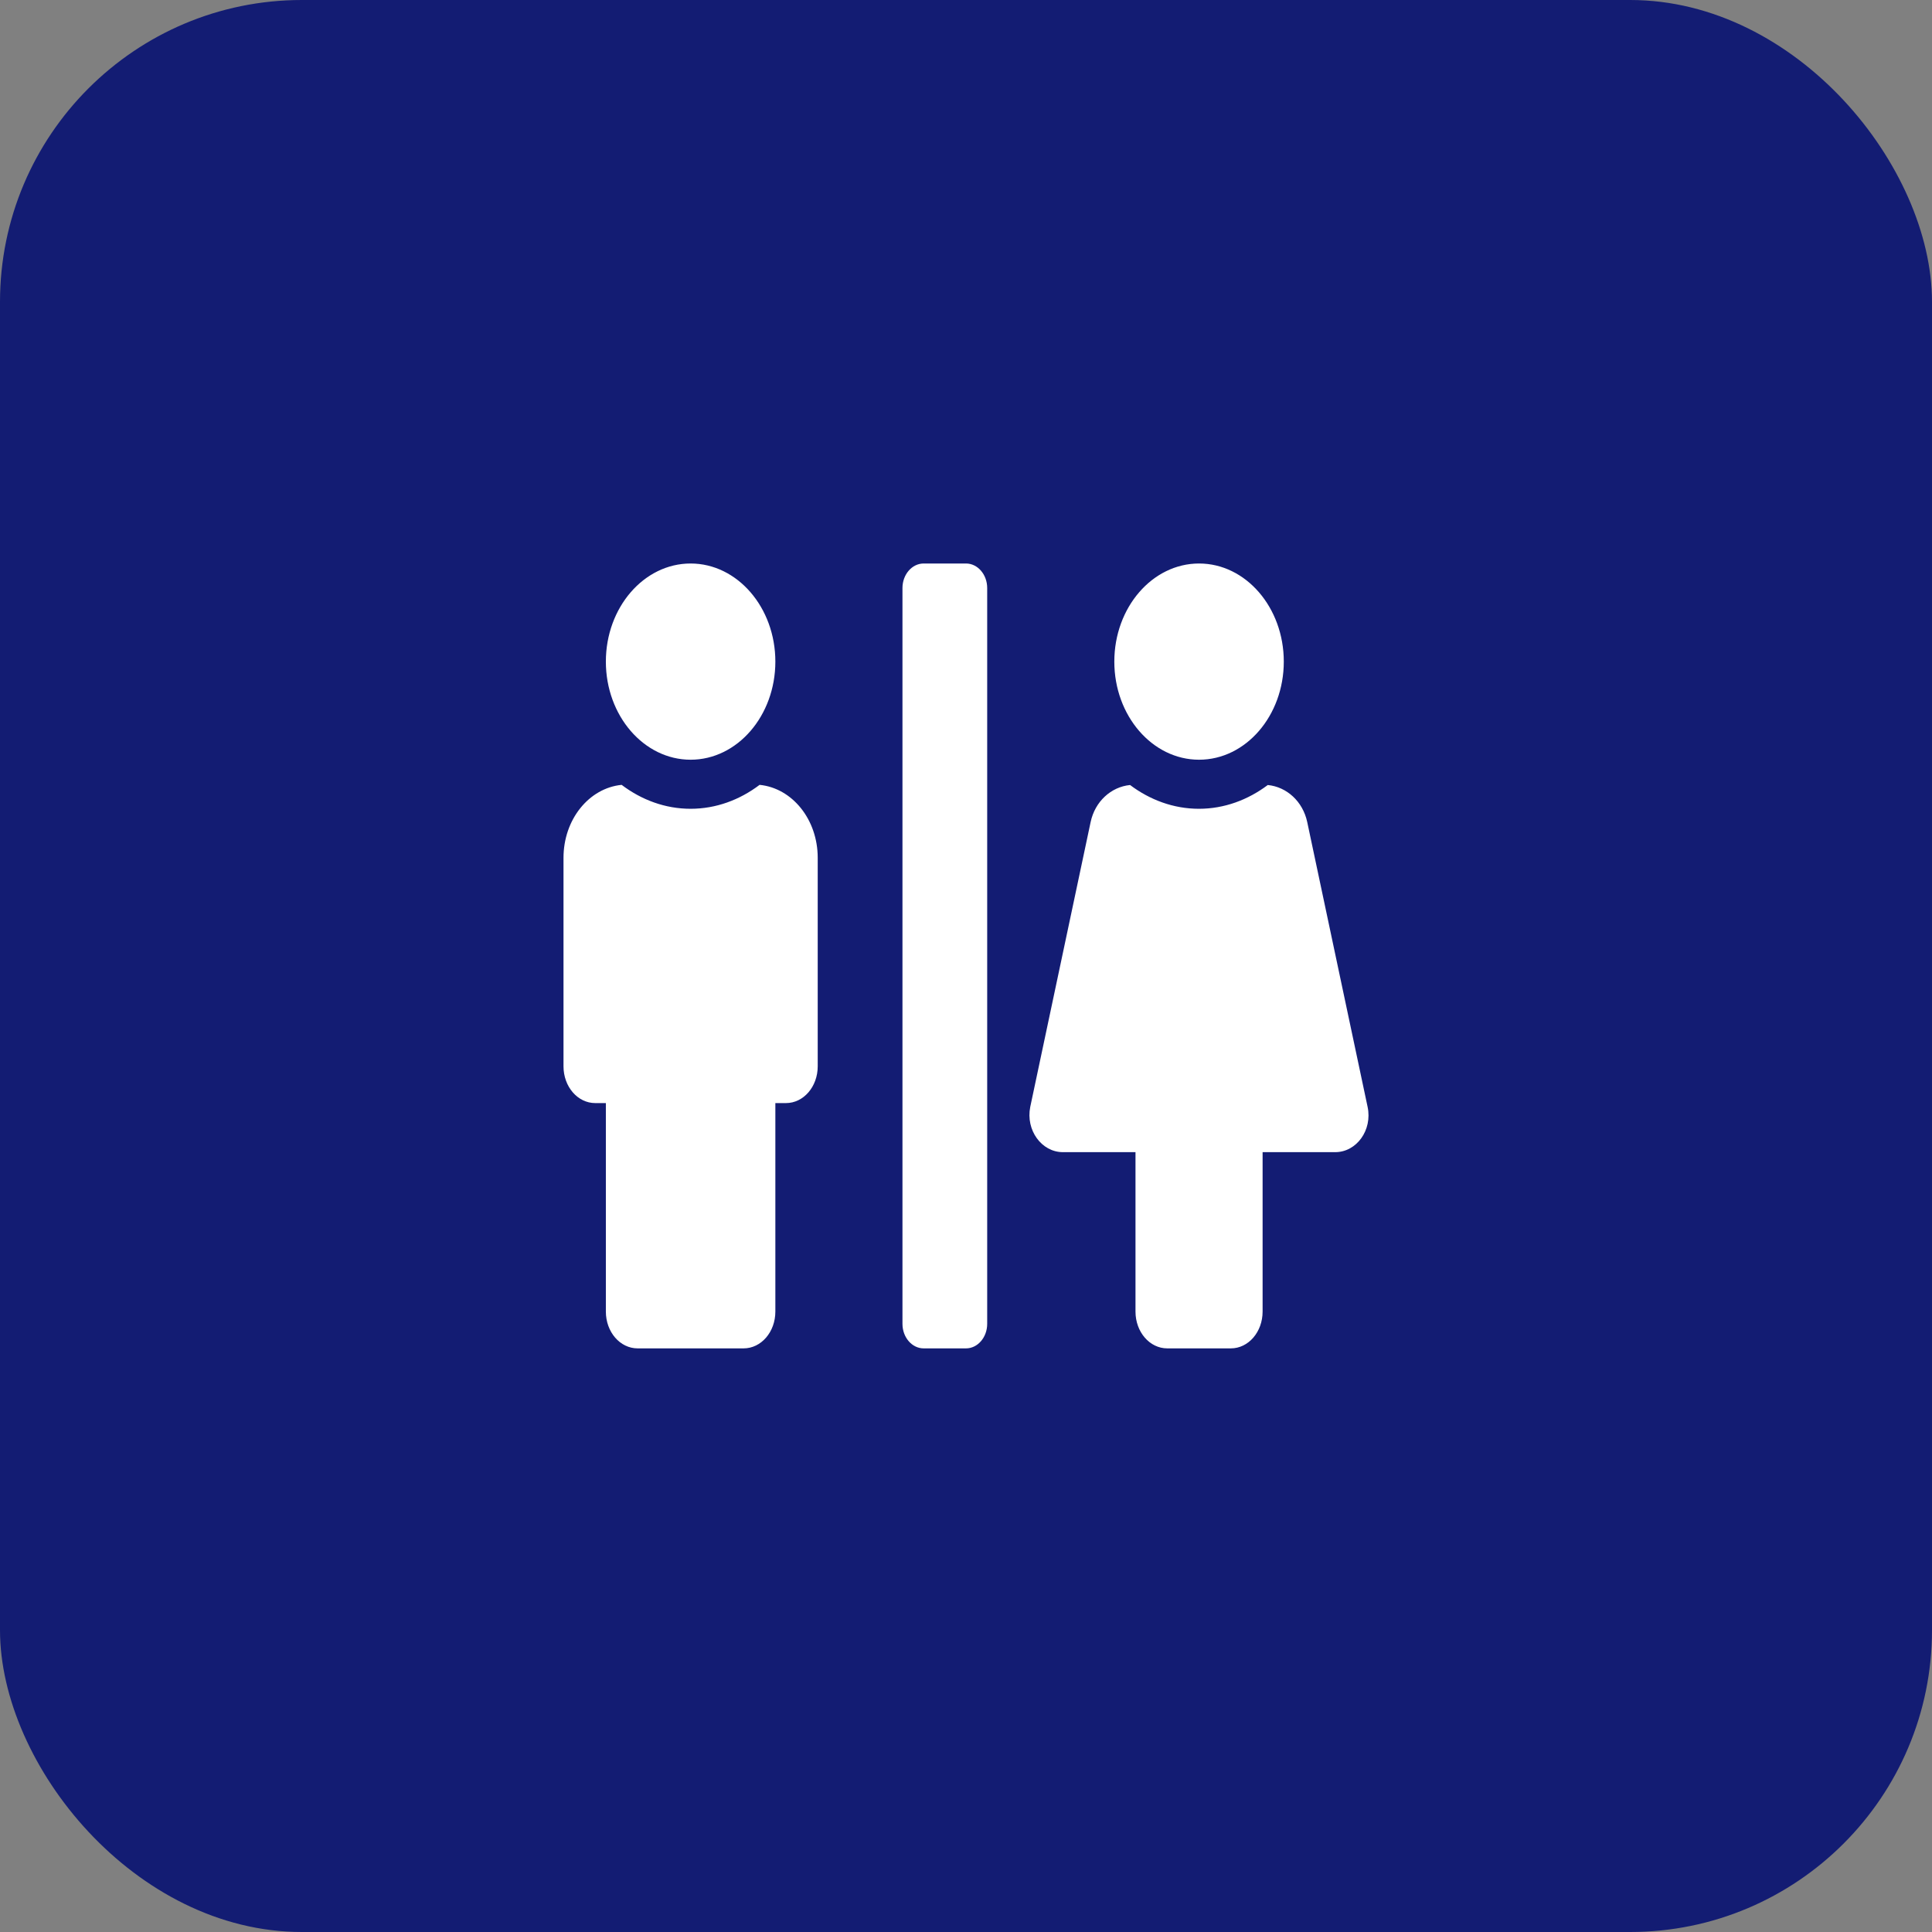 <svg width="96" height="96" viewBox="0 0 96 96" fill="none" xmlns="http://www.w3.org/2000/svg">
<rect x="0" y="0" width="96" height="96" fill="#808080" stroke="none"/>
<rect width="96" height="96" rx="15" fill="#131C73"/>
<path d="M34.316 37.75C36.639 37.75 38.527 35.564 38.527 32.875C38.527 30.186 36.639 28 34.316 28C31.994 28 30.105 30.186 30.105 32.875C30.105 35.564 31.994 37.75 34.316 37.75ZM59.58 37.75C61.903 37.75 63.791 35.564 63.791 32.875C63.791 30.186 61.903 28 59.58 28C57.258 28 55.37 30.186 55.37 32.875C55.37 35.564 57.258 37.75 59.58 37.75ZM67.956 55.003L64.956 40.85C64.738 39.822 63.936 39.098 62.995 39.007C62.008 39.746 60.837 40.188 59.574 40.188C58.31 40.188 57.139 39.746 56.153 39.007C55.212 39.098 54.409 39.822 54.192 40.85L51.192 55.003C50.962 56.153 51.751 57.25 52.817 57.25H56.422V65.172C56.422 66.185 57.126 67 58.001 67H61.159C62.034 67 62.738 66.185 62.738 65.172V57.25H66.344C67.41 57.25 68.199 56.153 67.956 55.003ZM48.001 28H45.895C45.316 28 44.843 28.548 44.843 29.219V65.781C44.843 66.452 45.316 67 45.895 67H48.001C48.58 67 49.053 66.452 49.053 65.781V29.219C49.053 28.548 48.58 28 48.001 28ZM37.744 38.999C36.757 39.746 35.579 40.188 34.316 40.188C33.053 40.188 31.875 39.746 30.888 38.999C29.27 39.159 28 40.713 28 42.625V52.984C28 53.998 28.704 54.812 29.579 54.812H30.105V65.172C30.105 66.185 30.809 67 31.684 67H36.948C37.823 67 38.527 66.185 38.527 65.172V54.812H39.053C39.928 54.812 40.632 53.998 40.632 52.984V42.625C40.632 40.713 39.362 39.159 37.744 38.999Z" fill="white"/>
</svg>
